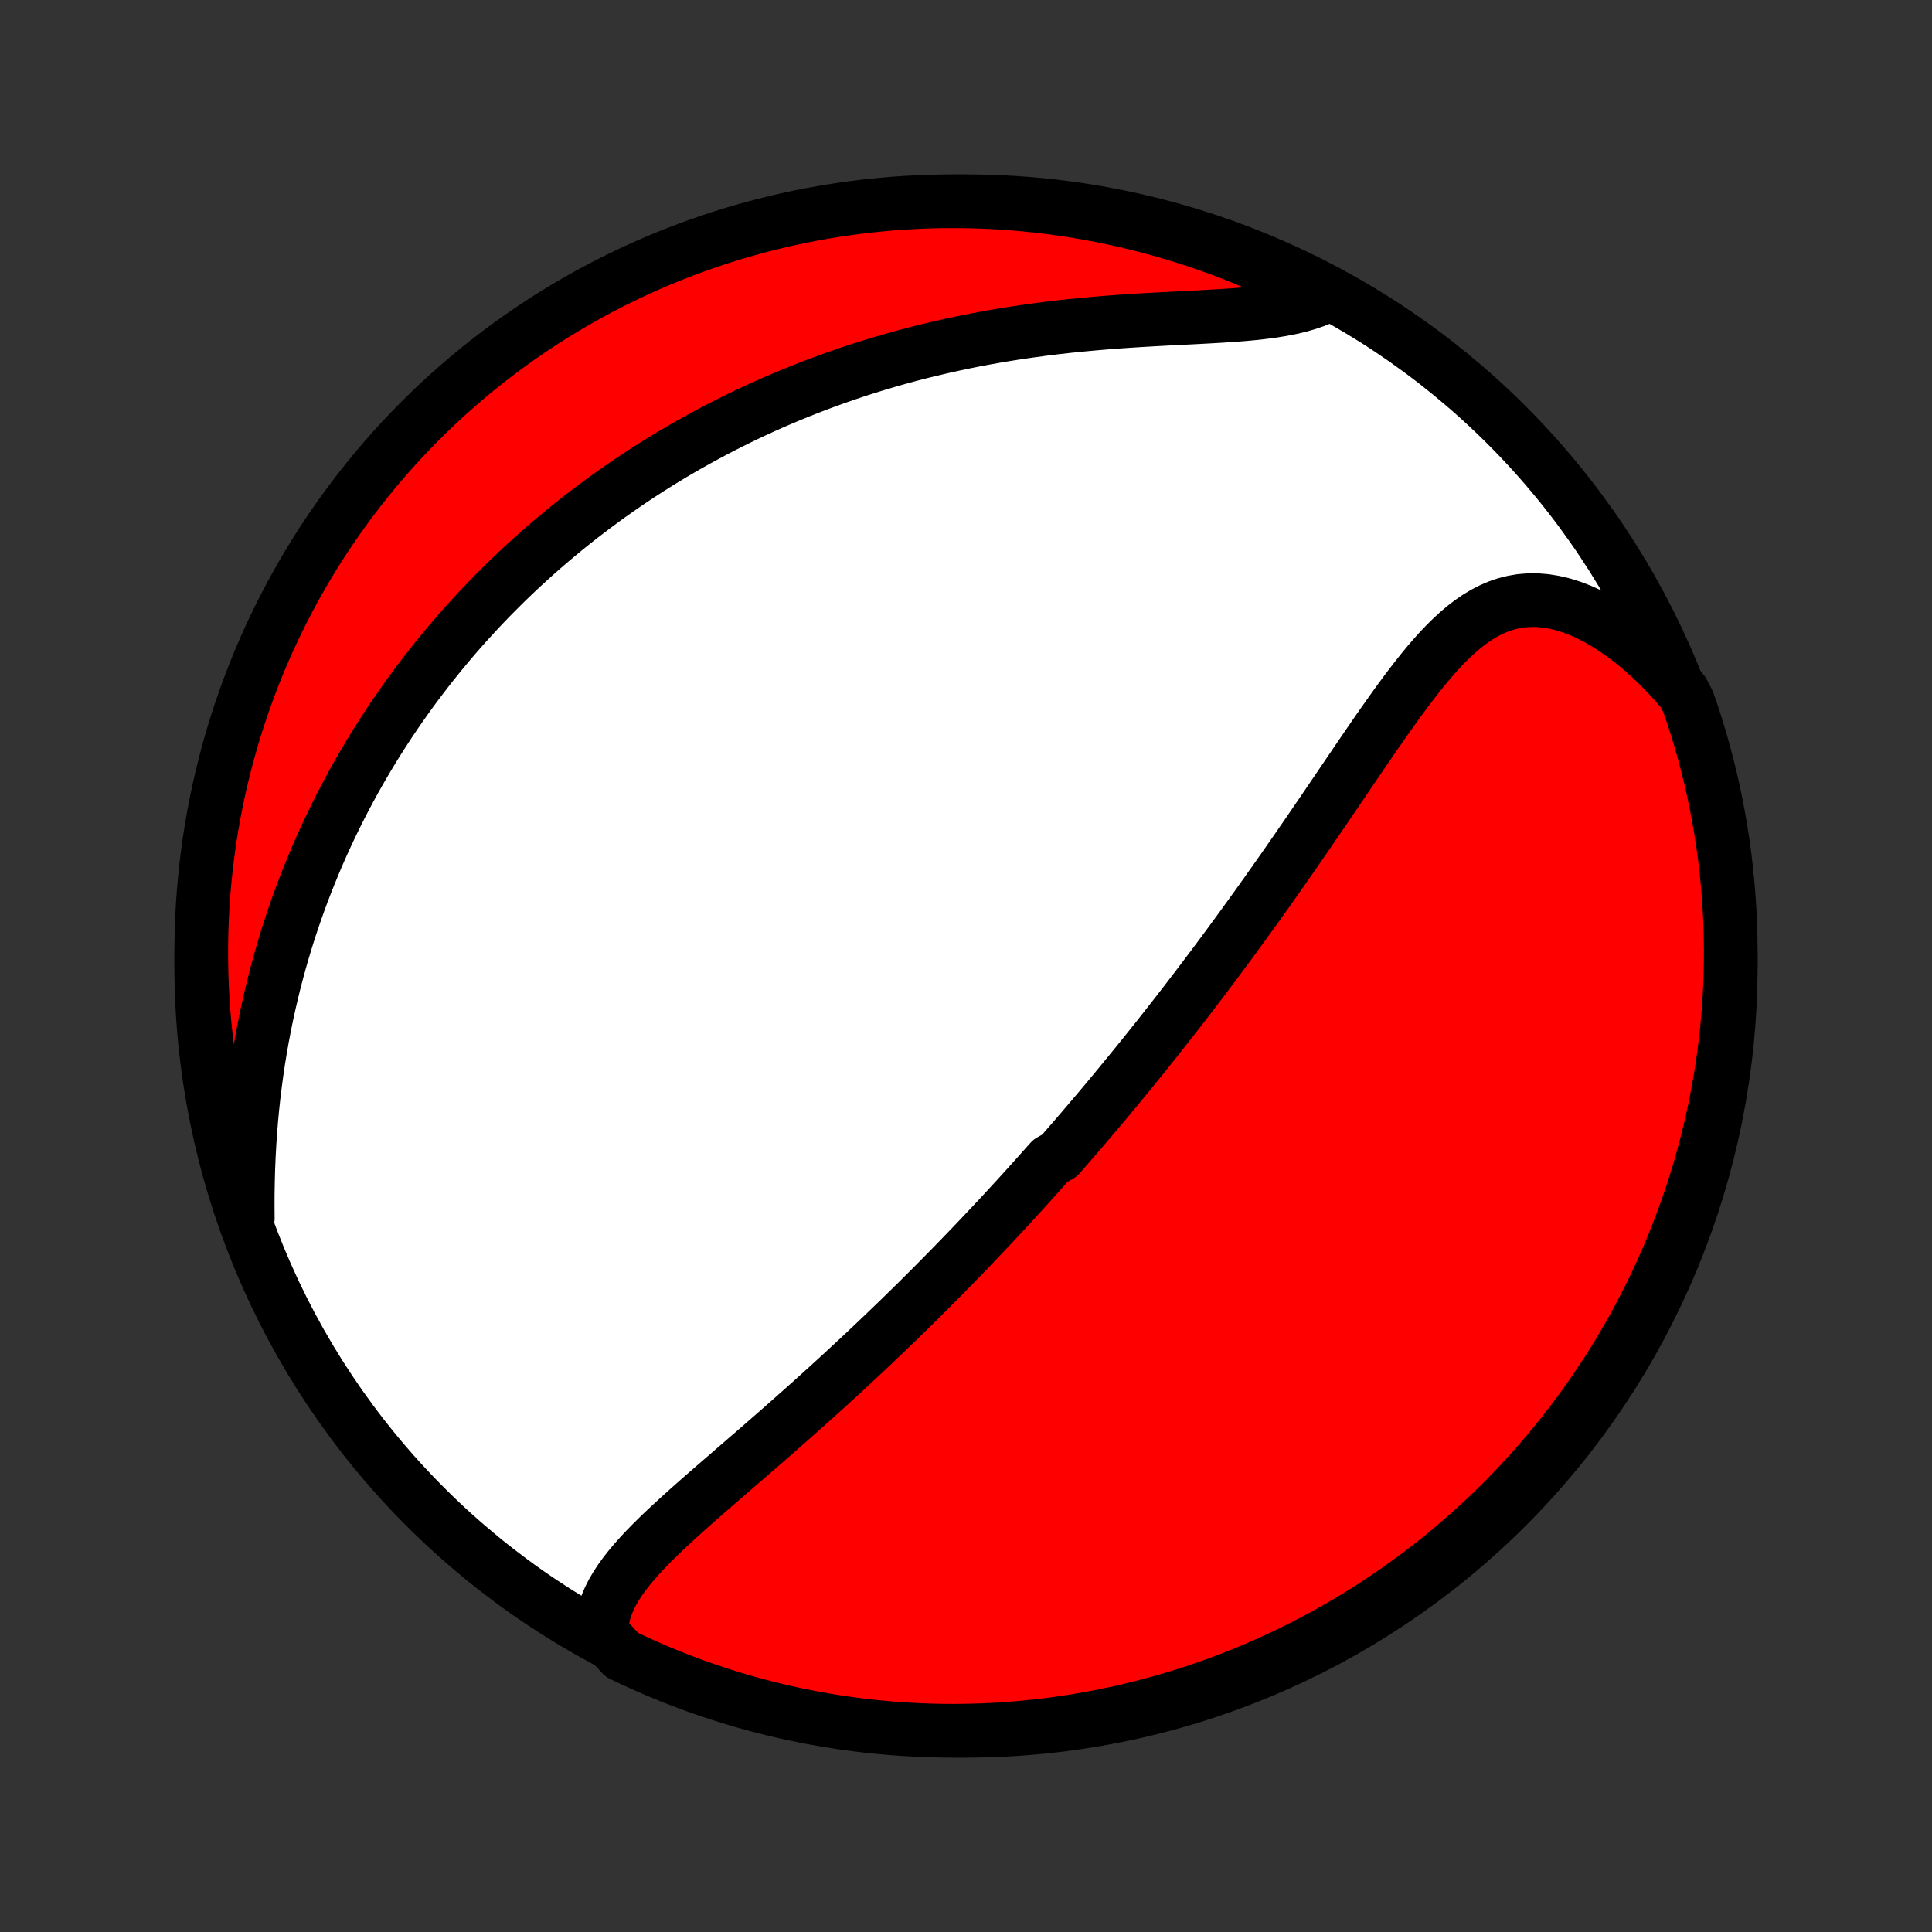 <?xml version="1.0" encoding="utf-8" standalone="no"?>
<!DOCTYPE svg PUBLIC "-//W3C//DTD SVG 1.1//EN"
  "http://www.w3.org/Graphics/SVG/1.1/DTD/svg11.dtd">
<!-- Created with matplotlib (http://matplotlib.org/) -->
<svg height="72pt" version="1.1" viewBox="0 0 72 72" width="72pt" xmlns="http://www.w3.org/2000/svg" xmlns:xlink="http://www.w3.org/1999/xlink">
 <rect x="0" y="0" width="72" height="72" fill="#333333" stroke="none"/>
 <defs>
  <style type="text/css">
*{stroke-linecap:butt;stroke-linejoin:round;}
  </style>
 </defs>
 <g id="figure_1">
  <g id="patch_1">
   <path d="
M0 72
L72 72
L72 0
L0 0
z
" style="fill:none;"/>
  </g>
  <g id="axes_1">
   <g id="PatchCollection_1">
    <defs>
     <path d="
M36 -7.5
C43.558 -7.5 50.808 -10.503 56.153 -15.848
C61.497 -21.192 64.5 -28.442 64.5 -36
C64.5 -43.558 61.497 -50.808 56.153 -56.153
C50.808 -61.497 43.558 -64.5 36 -64.5
C28.442 -64.5 21.192 -61.497 15.848 -56.153
C10.503 -50.808 7.5 -43.558 7.5 -36
C7.5 -28.442 10.503 -21.192 15.848 -15.848
C21.192 -10.503 28.442 -7.5 36 -7.5
z
" id="C0_0_a811fe30f3"/>
     <path d="
M22.408 -11.162
L22.422 -11.426
L22.461 -11.685
L22.523 -11.938
L22.606 -12.186
L22.709 -12.429
L22.83 -12.668
L22.968 -12.903
L23.12 -13.135
L23.286 -13.363
L23.463 -13.589
L23.651 -13.813
L23.849 -14.035
L24.055 -14.255
L24.267 -14.473
L24.487 -14.691
L24.711 -14.908
L24.94 -15.123
L25.173 -15.338
L25.409 -15.553
L25.647 -15.767
L25.888 -15.981
L26.13 -16.194
L26.374 -16.407
L26.618 -16.619
L26.863 -16.831
L27.108 -17.043
L27.352 -17.255
L27.597 -17.466
L27.84 -17.677
L28.084 -17.887
L28.326 -18.097
L28.567 -18.307
L28.806 -18.516
L29.045 -18.725
L29.282 -18.933
L29.517 -19.141
L29.751 -19.348
L29.983 -19.555
L30.214 -19.761
L30.443 -19.967
L30.67 -20.172
L30.895 -20.376
L31.118 -20.58
L31.34 -20.783
L31.56 -20.986
L31.778 -21.188
L31.994 -21.389
L32.208 -21.59
L32.421 -21.79
L32.632 -21.99
L32.841 -22.189
L33.048 -22.387
L33.254 -22.585
L33.458 -22.782
L33.66 -22.979
L33.861 -23.175
L34.059 -23.37
L34.257 -23.565
L34.453 -23.76
L34.648 -23.954
L34.84 -24.148
L35.032 -24.341
L35.222 -24.534
L35.411 -24.726
L35.599 -24.919
L35.785 -25.11
L35.971 -25.302
L36.155 -25.494
L36.338 -25.685
L36.52 -25.876
L36.7 -26.067
L36.88 -26.257
L37.059 -26.448
L37.237 -26.638
L37.414 -26.829
L37.59 -27.02
L37.765 -27.21
L37.94 -27.401
L38.114 -27.592
L38.287 -27.783
L38.459 -27.974
L38.631 -28.165
L38.802 -28.357
L38.973 -28.549
L39.144 -28.741
L39.483 -28.934
L39.652 -29.128
L39.82 -29.321
L39.989 -29.515
L40.157 -29.71
L40.325 -29.906
L40.492 -30.102
L40.66 -30.299
L40.827 -30.496
L40.995 -30.694
L41.162 -30.893
L41.329 -31.093
L41.496 -31.294
L41.663 -31.496
L41.83 -31.699
L41.998 -31.903
L42.165 -32.108
L42.333 -32.314
L42.501 -32.521
L42.669 -32.73
L42.837 -32.94
L43.006 -33.151
L43.175 -33.363
L43.344 -33.577
L43.513 -33.793
L43.683 -34.01
L43.854 -34.228
L44.025 -34.449
L44.196 -34.67
L44.368 -34.894
L44.54 -35.119
L44.713 -35.346
L44.886 -35.575
L45.06 -35.806
L45.235 -36.038
L45.41 -36.273
L45.586 -36.509
L45.762 -36.748
L45.939 -36.989
L46.117 -37.231
L46.295 -37.476
L46.474 -37.723
L46.654 -37.972
L46.835 -38.223
L47.016 -38.477
L47.198 -38.732
L47.38 -38.99
L47.564 -39.25
L47.748 -39.512
L47.933 -39.776
L48.118 -40.043
L48.304 -40.311
L48.491 -40.582
L48.679 -40.854
L48.867 -41.129
L49.056 -41.405
L49.246 -41.683
L49.436 -41.963
L49.627 -42.244
L49.819 -42.527
L50.012 -42.811
L50.205 -43.096
L50.399 -43.382
L50.593 -43.668
L50.789 -43.955
L50.985 -44.242
L51.182 -44.529
L51.38 -44.815
L51.579 -45.1
L51.78 -45.384
L51.981 -45.666
L52.184 -45.945
L52.388 -46.222
L52.594 -46.494
L52.802 -46.763
L53.012 -47.026
L53.224 -47.283
L53.44 -47.533
L53.658 -47.776
L53.88 -48.009
L54.106 -48.232
L54.337 -48.443
L54.572 -48.642
L54.813 -48.827
L55.059 -48.996
L55.312 -49.148
L55.572 -49.282
L55.838 -49.397
L56.112 -49.49
L56.393 -49.561
L56.681 -49.61
L56.977 -49.634
L57.279 -49.634
L57.587 -49.609
L57.901 -49.559
L58.22 -49.485
L58.544 -49.385
L58.87 -49.262
L59.2 -49.115
L59.53 -48.946
L59.861 -48.755
L60.191 -48.543
L60.521 -48.311
L60.847 -48.06
L61.171 -47.791
L61.491 -47.506
L61.807 -47.205
L62.117 -46.889
L62.421 -46.558
L62.719 -46.215
L62.906 -45.859
L63.066 -45.398
L63.217 -44.927
L63.361 -44.454
L63.496 -43.977
L63.623 -43.498
L63.741 -43.017
L63.851 -42.534
L63.952 -42.049
L64.045 -41.562
L64.129 -41.074
L64.205 -40.583
L64.272 -40.092
L64.33 -39.599
L64.38 -39.105
L64.421 -38.61
L64.454 -38.114
L64.478 -37.618
L64.493 -37.121
L64.5 -36.624
L64.498 -36.127
L64.487 -35.629
L64.467 -35.132
L64.439 -34.635
L64.402 -34.138
L64.357 -33.642
L64.303 -33.147
L64.24 -32.652
L64.169 -32.159
L64.089 -31.667
L64 -31.176
L63.903 -30.686
L63.798 -30.198
L63.684 -29.712
L63.561 -29.228
L63.431 -28.746
L63.291 -28.266
L63.144 -27.788
L62.988 -27.314
L62.824 -26.841
L62.652 -26.372
L62.472 -25.905
L62.284 -25.441
L62.087 -24.981
L61.883 -24.524
L61.671 -24.07
L61.451 -23.62
L61.223 -23.174
L60.988 -22.732
L60.745 -22.294
L60.494 -21.86
L60.236 -21.43
L59.971 -21.005
L59.698 -20.584
L59.418 -20.168
L59.131 -19.757
L58.837 -19.351
L58.536 -18.95
L58.228 -18.554
L57.913 -18.163
L57.592 -17.778
L57.264 -17.398
L56.93 -17.024
L56.589 -16.656
L56.242 -16.294
L55.889 -15.937
L55.529 -15.587
L55.164 -15.243
L54.793 -14.905
L54.416 -14.574
L54.034 -14.249
L53.646 -13.931
L53.253 -13.62
L52.854 -13.315
L52.45 -13.018
L52.042 -12.727
L51.628 -12.443
L51.21 -12.167
L50.787 -11.898
L50.359 -11.636
L49.928 -11.382
L49.492 -11.135
L49.051 -10.896
L48.607 -10.664
L48.159 -10.44
L47.708 -10.224
L47.252 -10.016
L46.794 -9.815
L46.332 -9.623
L45.866 -9.439
L45.398 -9.262
L44.927 -9.094
L44.454 -8.934
L43.977 -8.783
L43.498 -8.639
L43.017 -8.504
L42.534 -8.377
L42.049 -8.259
L41.562 -8.149
L41.074 -8.048
L40.583 -7.955
L40.092 -7.871
L39.599 -7.795
L39.105 -7.728
L38.61 -7.67
L38.114 -7.62
L37.618 -7.579
L37.121 -7.546
L36.624 -7.522
L36.127 -7.507
L35.629 -7.5
L35.132 -7.502
L34.635 -7.513
L34.138 -7.533
L33.642 -7.561
L33.147 -7.598
L32.652 -7.643
L32.159 -7.697
L31.667 -7.76
L31.176 -7.831
L30.686 -7.911
L30.198 -8
L29.712 -8.097
L29.228 -8.202
L28.746 -8.316
L28.266 -8.439
L27.788 -8.569
L27.314 -8.709
L26.841 -8.856
L26.372 -9.012
L25.905 -9.176
L25.441 -9.348
L24.981 -9.528
L24.524 -9.716
L24.07 -9.913
L23.62 -10.117
L23.174 -10.329
z
" id="C0_1_47099a25f6"/>
     <path d="
M9.235 -26.593
L9.231 -27.06
L9.233 -27.526
L9.241 -27.991
L9.254 -28.454
L9.273 -28.915
L9.298 -29.373
L9.329 -29.829
L9.365 -30.281
L9.407 -30.73
L9.455 -31.175
L9.509 -31.615
L9.568 -32.052
L9.632 -32.484
L9.702 -32.911
L9.776 -33.334
L9.856 -33.752
L9.94 -34.165
L10.029 -34.573
L10.123 -34.976
L10.22 -35.374
L10.322 -35.767
L10.428 -36.154
L10.538 -36.537
L10.651 -36.915
L10.768 -37.288
L10.889 -37.655
L11.013 -38.018
L11.14 -38.376
L11.27 -38.729
L11.404 -39.077
L11.54 -39.42
L11.679 -39.759
L11.82 -40.093
L11.964 -40.423
L12.111 -40.748
L12.26 -41.069
L12.412 -41.385
L12.565 -41.697
L12.721 -42.005
L12.879 -42.309
L13.039 -42.609
L13.201 -42.906
L13.366 -43.198
L13.532 -43.486
L13.7 -43.771
L13.87 -44.053
L14.041 -44.331
L14.215 -44.605
L14.39 -44.876
L14.567 -45.144
L14.745 -45.408
L14.926 -45.67
L15.108 -45.928
L15.292 -46.184
L15.477 -46.437
L15.665 -46.686
L15.854 -46.933
L16.044 -47.178
L16.237 -47.419
L16.431 -47.658
L16.627 -47.895
L16.824 -48.129
L17.023 -48.361
L17.224 -48.59
L17.427 -48.817
L17.632 -49.042
L17.838 -49.265
L18.047 -49.485
L18.257 -49.704
L18.47 -49.92
L18.684 -50.134
L18.9 -50.347
L19.118 -50.557
L19.338 -50.766
L19.561 -50.972
L19.786 -51.177
L20.012 -51.38
L20.242 -51.582
L20.473 -51.781
L20.707 -51.979
L20.943 -52.175
L21.182 -52.37
L21.423 -52.563
L21.666 -52.754
L21.913 -52.943
L22.162 -53.131
L22.414 -53.318
L22.668 -53.502
L22.926 -53.685
L23.186 -53.867
L23.45 -54.047
L23.716 -54.225
L23.986 -54.402
L24.259 -54.577
L24.535 -54.75
L24.815 -54.922
L25.098 -55.092
L25.384 -55.26
L25.674 -55.427
L25.968 -55.591
L26.266 -55.754
L26.567 -55.916
L26.872 -56.075
L27.181 -56.232
L27.494 -56.387
L27.811 -56.541
L28.132 -56.692
L28.458 -56.841
L28.788 -56.988
L29.122 -57.132
L29.46 -57.274
L29.803 -57.414
L30.15 -57.551
L30.502 -57.686
L30.858 -57.818
L31.219 -57.947
L31.585 -58.073
L31.955 -58.197
L32.33 -58.317
L32.709 -58.434
L33.093 -58.547
L33.482 -58.658
L33.876 -58.765
L34.273 -58.868
L34.676 -58.967
L35.082 -59.063
L35.493 -59.155
L35.908 -59.243
L36.328 -59.327
L36.751 -59.406
L37.177 -59.482
L37.608 -59.553
L38.041 -59.62
L38.478 -59.682
L38.917 -59.741
L39.358 -59.795
L39.802 -59.845
L40.247 -59.89
L40.694 -59.932
L41.14 -59.97
L41.587 -60.005
L42.034 -60.036
L42.479 -60.064
L42.923 -60.09
L43.364 -60.114
L43.802 -60.137
L44.235 -60.158
L44.663 -60.18
L45.085 -60.203
L45.5 -60.227
L45.907 -60.254
L46.304 -60.284
L46.691 -60.319
L47.066 -60.361
L47.429 -60.409
L47.778 -60.466
L48.112 -60.532
L48.431 -60.608
L48.733 -60.695
L49.019 -60.794
L49.287 -60.904
L49.12 -61.028
L48.676 -61.3
L48.229 -61.526
L47.778 -61.743
L47.323 -61.953
L46.865 -62.154
L46.403 -62.348
L45.939 -62.533
L45.471 -62.711
L45.001 -62.88
L44.527 -63.041
L44.051 -63.194
L43.573 -63.339
L43.092 -63.475
L42.609 -63.603
L42.125 -63.723
L41.638 -63.834
L41.15 -63.937
L40.66 -64.031
L40.168 -64.117
L39.675 -64.194
L39.182 -64.262
L38.687 -64.322
L38.191 -64.373
L37.695 -64.416
L37.198 -64.45
L36.701 -64.475
L36.204 -64.491
L35.706 -64.499
L35.209 -64.499
L34.712 -64.489
L34.215 -64.471
L33.719 -64.444
L33.224 -64.409
L32.729 -64.364
L32.235 -64.312
L31.743 -64.25
L31.252 -64.18
L30.762 -64.102
L30.274 -64.014
L29.788 -63.919
L29.303 -63.815
L28.821 -63.702
L28.34 -63.581
L27.863 -63.451
L27.387 -63.314
L26.914 -63.167
L26.444 -63.013
L25.977 -62.85
L25.513 -62.679
L25.052 -62.5
L24.594 -62.313
L24.14 -62.118
L23.69 -61.915
L23.243 -61.704
L22.8 -61.486
L22.361 -61.259
L21.927 -61.025
L21.496 -60.783
L21.07 -60.534
L20.649 -60.277
L20.232 -60.013
L19.82 -59.741
L19.413 -59.462
L19.011 -59.176
L18.615 -58.883
L18.223 -58.583
L17.837 -58.276
L17.457 -57.963
L17.082 -57.642
L16.712 -57.315
L16.349 -56.982
L15.992 -56.642
L15.641 -56.296
L15.296 -55.944
L14.957 -55.586
L14.625 -55.221
L14.299 -54.851
L13.98 -54.475
L13.668 -54.093
L13.362 -53.706
L13.063 -53.314
L12.772 -52.916
L12.487 -52.513
L12.21 -52.105
L11.939 -51.693
L11.676 -51.275
L11.421 -50.853
L11.173 -50.426
L10.932 -49.995
L10.7 -49.559
L10.474 -49.12
L10.257 -48.676
L10.047 -48.229
L9.846 -47.778
L9.652 -47.323
L9.467 -46.865
L9.289 -46.403
L9.12 -45.939
L8.959 -45.471
L8.806 -45.001
L8.661 -44.527
L8.525 -44.051
L8.397 -43.573
L8.277 -43.092
L8.166 -42.609
L8.063 -42.125
L7.969 -41.638
L7.883 -41.15
L7.806 -40.66
L7.738 -40.168
L7.678 -39.675
L7.627 -39.182
L7.584 -38.687
L7.55 -38.191
L7.525 -37.695
L7.509 -37.198
L7.501 -36.701
L7.502 -36.204
L7.511 -35.706
L7.529 -35.209
L7.556 -34.712
L7.591 -34.215
L7.636 -33.719
L7.688 -33.224
L7.75 -32.729
L7.82 -32.235
L7.898 -31.743
L7.985 -31.252
L8.081 -30.762
L8.185 -30.274
L8.298 -29.788
L8.419 -29.303
L8.549 -28.821
L8.686 -28.34
L8.833 -27.863
z
" id="C0_2_5582911ac6"/>
    </defs>
    <g clip-path="url(#p1bffca34e9)">
     <use style="fill:#ffffff;stroke:#000000;stroke-width:2.0;" x="0.0" xlink:href="#C0_0_a811fe30f3" y="72.0"/>
    </g>
    <g clip-path="url(#p1bffca34e9)">
     <use style="fill:#ff0000;stroke:#000000;stroke-width:2.0;" x="0.0" xlink:href="#C0_1_47099a25f6" y="72.0"/>
    </g>
    <g clip-path="url(#p1bffca34e9)">
     <use style="fill:#ff0000;stroke:#000000;stroke-width:2.0;" x="0.0" xlink:href="#C0_2_5582911ac6" y="72.0"/>
    </g>
   </g>
  </g>
 </g>
 <defs>
  <clipPath id="p1bffca34e9">
   <rect height="72.0" width="72.0" x="0.0" y="0.0"/>
  </clipPath>
 </defs>
</svg>
